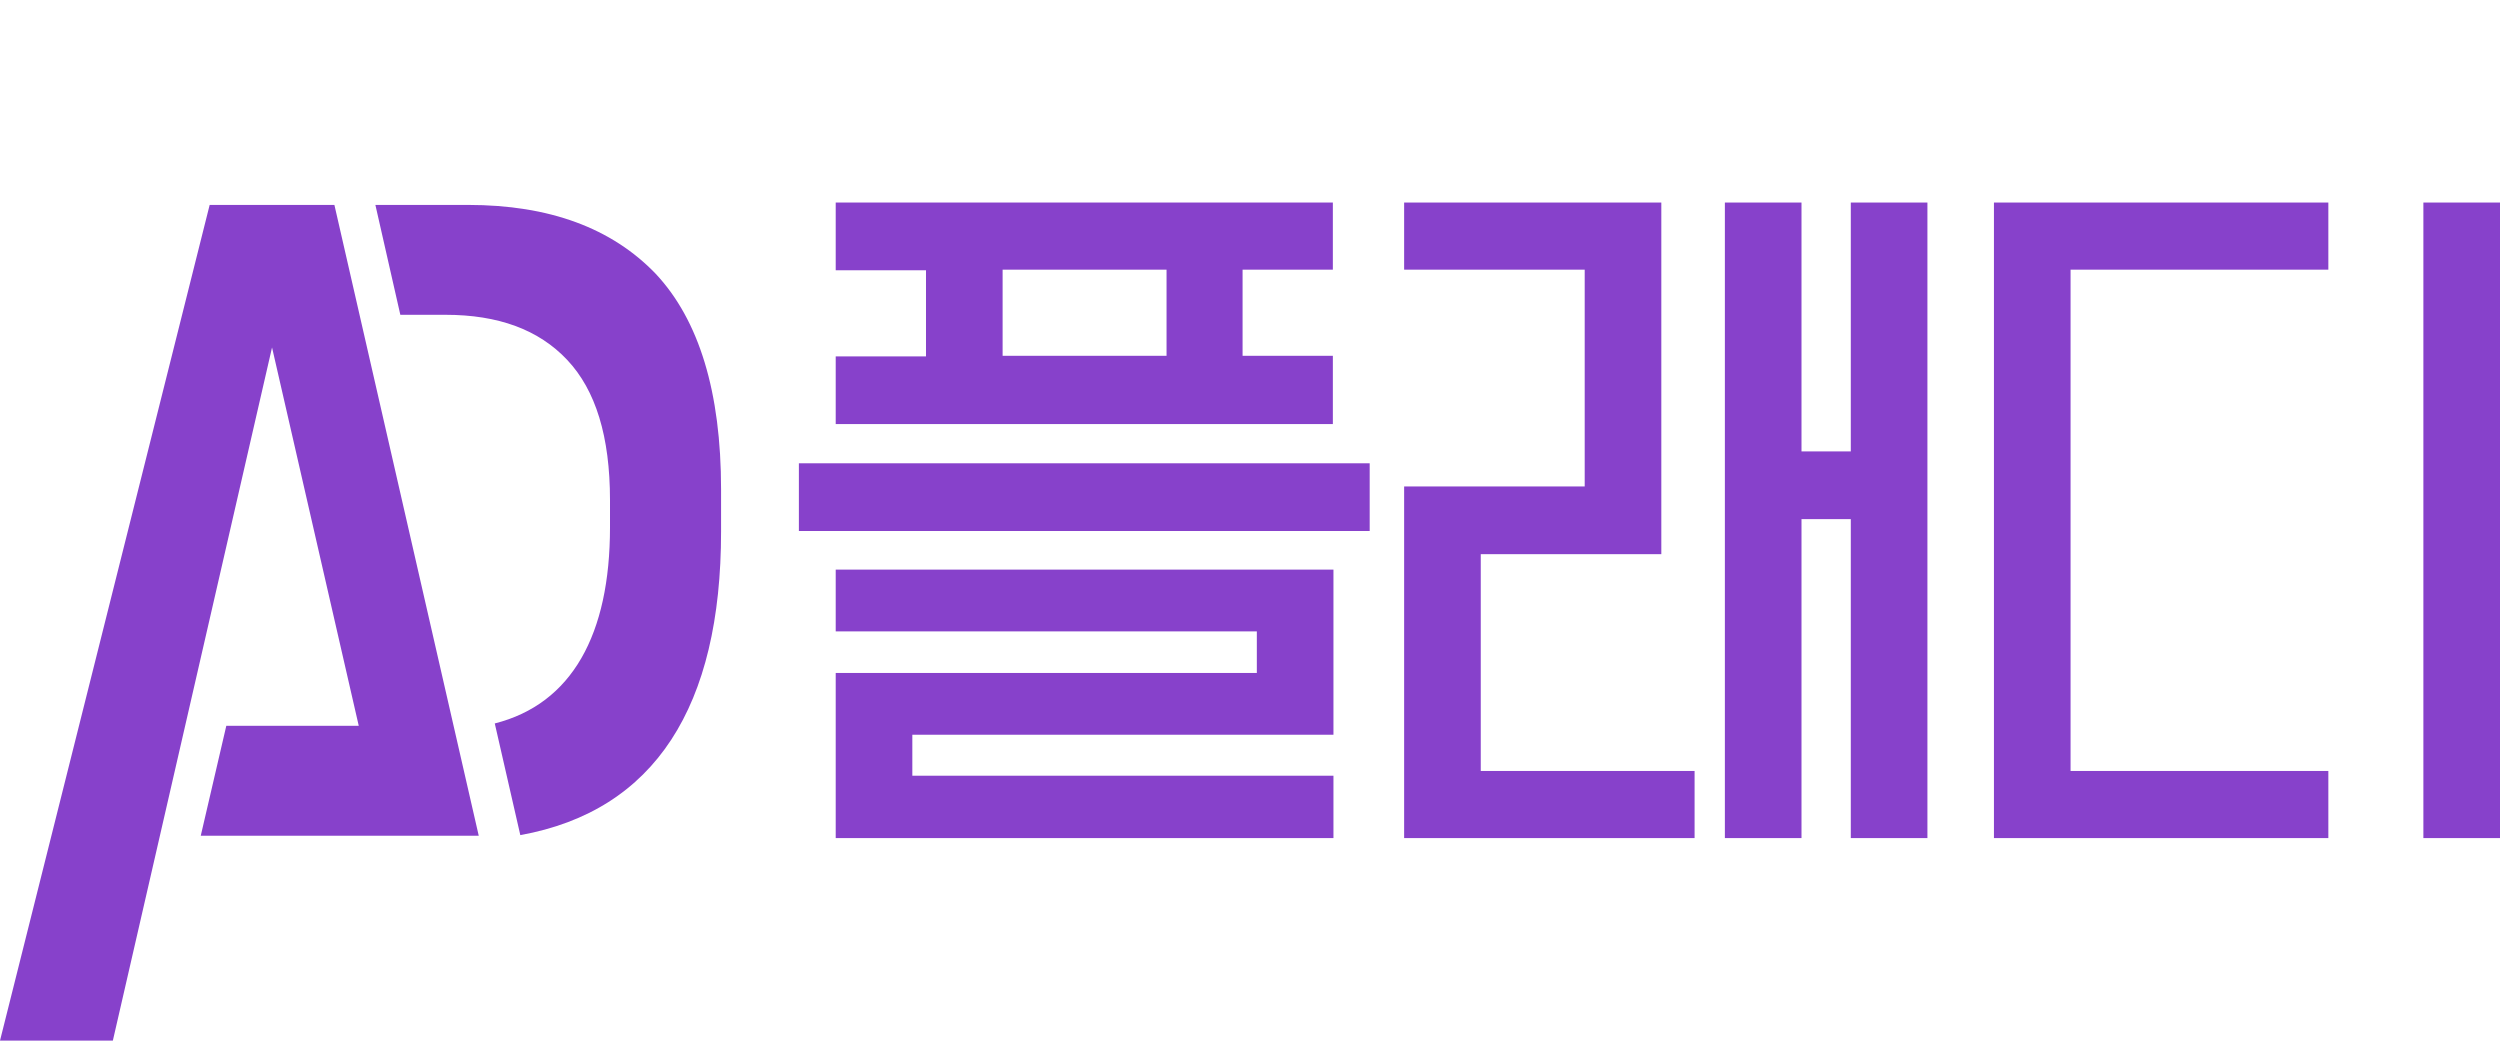 <svg version="1.1" id="logo_W" xmlns="http://www.w3.org/2000/svg"
    xmlns:xlink="http://www.w3.org/1999/xlink" x="0px" y="0px" viewBox="0 0 420.9 175.2"
    xml:space="preserve" fill="#8741CB">

                <g id="logo_x5F_white">
                    <g>
                        <polygon class="st0" points="35.3,34.5 0,175.2 19,175.2 45.8,58.5 60.4,122.2 38.1,122.2 33.8,140.7 80.6,140.7 56.3,34.5 		"></polygon>
                        <path class="st0" d="M78.8,34.5H63.2L67.4,53H75c8.9,0,15.7,2.5,20.5,7.6c4.8,5.1,7.2,12.9,7.2,23.6v4.6c0,18-6.4,29.7-19.4,33
                            l4.3,18.8c22.7-4.1,33.8-21.7,33.8-51.1v-7.1c0-16.4-3.7-28.5-11-36.3C103,38.4,92.5,34.5,78.8,34.5z"></path>
                    </g>
                    <g>
                        <polygon class="st0" points="335.7,34.1 335.7,141.1 392,141.1 392,129.8 348.6,129.8 348.6,45.4 392,45.4 392,34.1 		"></polygon>
                        <rect x="408" y="34.1" class="st0" width="12.9" height="107"></rect>
                    </g>
                    <g>
                        <polygon class="st0" points="311.6,34.1 311.6,76 303.3,76 303.3,34.1 290.4,34.1 290.4,141.1 303.3,141.1 303.3,87.4 311.6,87.4 
                            311.6,141.1 324.5,141.1 324.5,34.1 		"></polygon>
                        <polygon class="st0" points="249.3,129.8 249.3,93.3 279.7,93.3 279.7,34.1 236.4,34.1 236.4,45.4 266.8,45.4 266.8,81.9 
                            236.4,81.9 236.4,141.1 285.3,141.1 285.3,129.8 		"></polygon>
                    </g>
                    <g>
                        <rect x="134.5" y="78" class="st0" width="96.1" height="11.4"></rect>
                        <path class="st0" d="M224.4,71.2V59.9h-15.2V45.4h15.2V34.1h-83.7v11.4h15.2v14.5h-15.2v11.4H224.4z M196.4,45.4v14.5h-27.6V45.4
                            H196.4z"></path>
                        <polygon class="st0" points="140.7,95.9 140.7,106.3 211.6,106.3 211.6,113.3 140.7,113.3 140.7,141.1 224.5,141.1 224.5,130.6 
                            153.6,130.6 153.6,123.7 224.5,123.7 224.5,95.9 		"></polygon>
                    </g>
                </g>
            </svg>